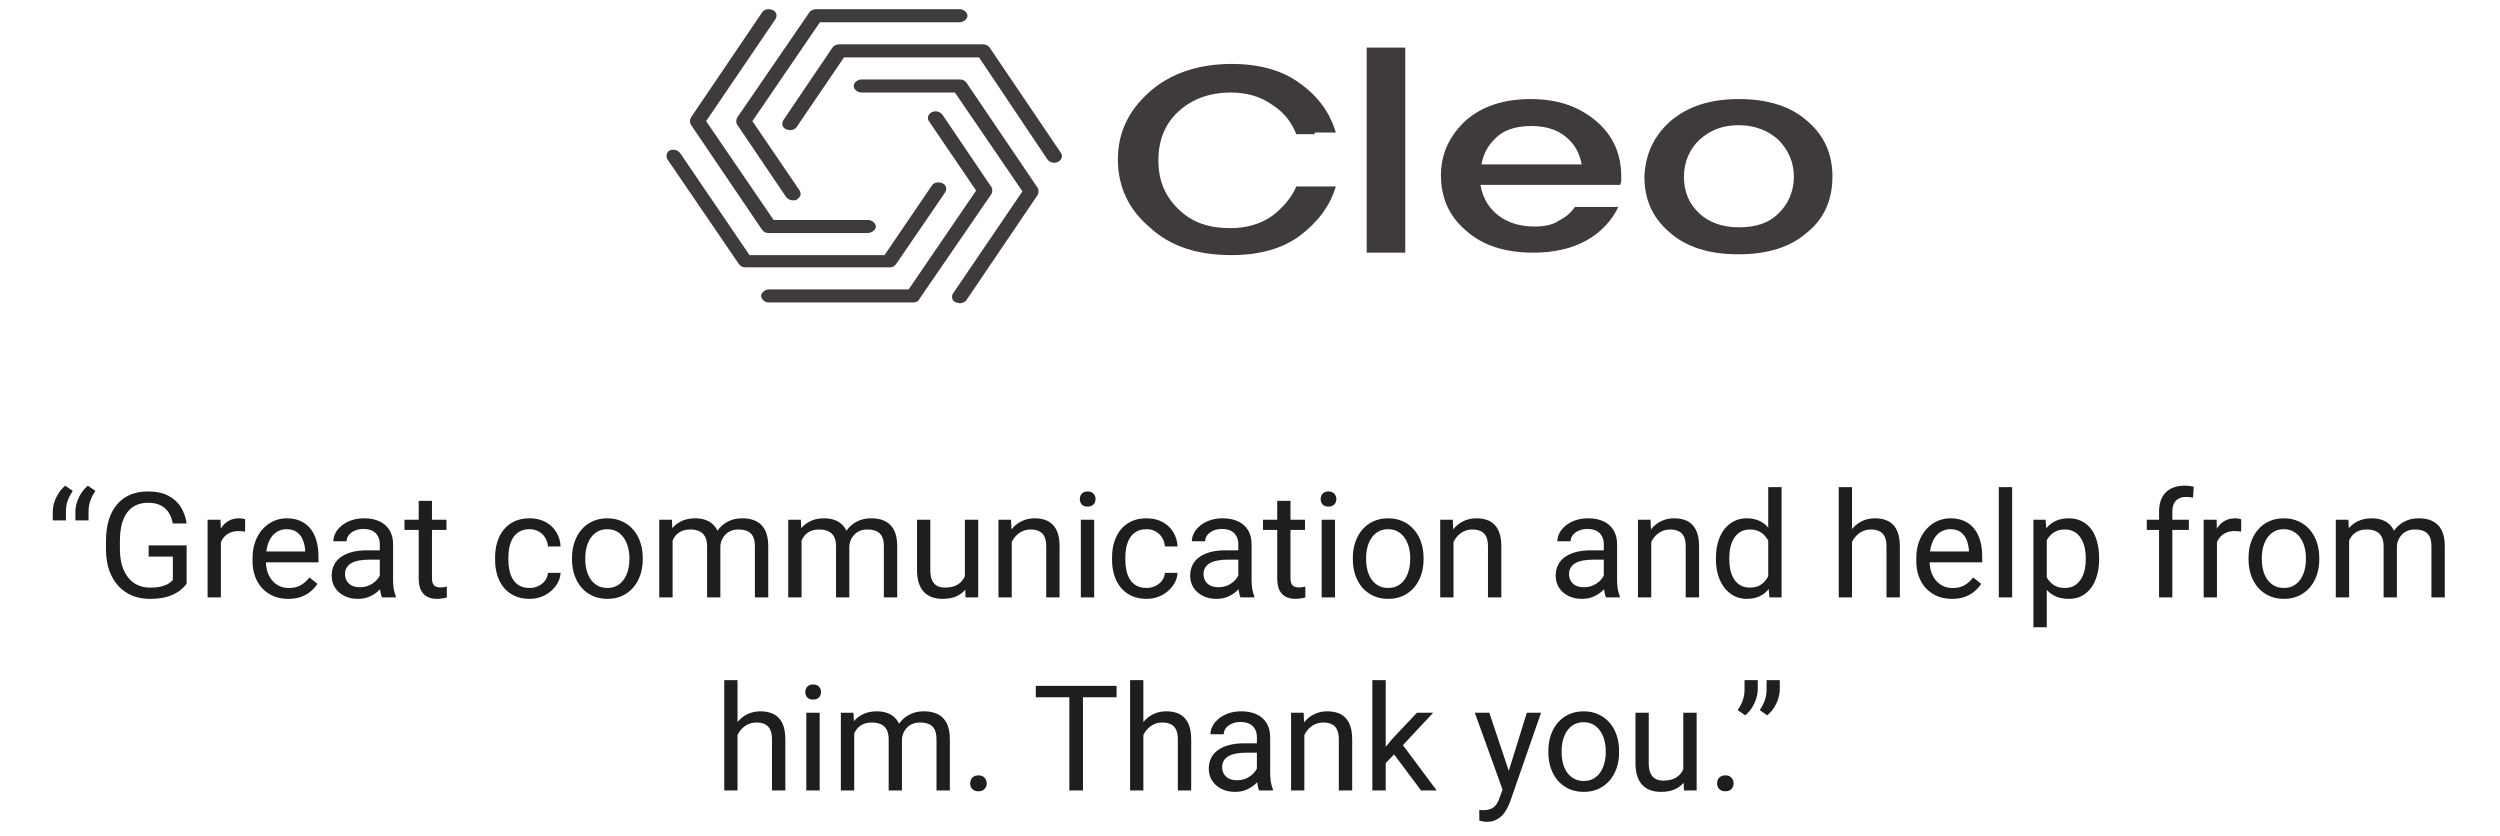 <svg width="272" height="91" viewBox="0 0 272 91" fill="none" xmlns="http://www.w3.org/2000/svg">
<g clip-path="url(#clip0_4_1690)">
<path d="M94.347 25.356H83.646C83.331 25.356 83.121 25.267 82.912 25L75.147 13.533C75.043 13.356 75.043 13.089 75.147 12.822L82.912 1.356C83.121 1 83.646 0.911 84.066 1.089C84.485 1.267 84.59 1.711 84.38 2.067L76.826 13.178L84.171 23.933H94.453C94.872 23.933 95.292 24.289 95.292 24.644C95.292 25 94.872 25.356 94.347 25.356Z" fill="#3F3B3D"/>
<path d="M86.269 21.8C86.059 21.8 85.744 21.711 85.534 21.444L80.184 13.533C80.079 13.356 80.079 13.089 80.184 12.822L88.052 1.356C88.157 1.178 88.472 1 88.787 1H104.42C104.839 1 105.259 1.356 105.259 1.711C105.259 2.067 104.839 2.422 104.42 2.422H89.207L81.862 13.178L87.003 20.733C87.213 21.089 87.108 21.444 86.689 21.711C86.584 21.8 86.479 21.8 86.269 21.8Z" fill="#3F3B3D"/>
<path d="M114.702 17.711C114.492 17.711 114.177 17.622 113.967 17.356L106.518 6.244H91.829L86.689 13.8C86.479 14.156 85.954 14.245 85.534 14.067C85.115 13.889 85.01 13.444 85.22 13.089L90.57 5.178C90.675 5 90.99 4.822 91.305 4.822H106.938C107.252 4.822 107.462 4.911 107.672 5.178L115.436 16.645C115.646 17 115.541 17.356 115.121 17.622C115.016 17.622 114.911 17.711 114.702 17.711Z" fill="#3F3B3D"/>
<path d="M104.42 33C104.315 33 104.21 32.911 104 32.911C103.58 32.733 103.475 32.289 103.685 31.933L111.239 20.822L103.895 10.067H93.718C93.298 10.067 92.879 9.711 92.879 9.356C92.879 9 93.298 8.645 93.718 8.645H104.42C104.734 8.645 104.944 8.733 105.154 9L112.918 20.467C113.023 20.645 113.023 20.911 112.918 21.178L105.154 32.645C105.049 32.822 104.734 33 104.42 33Z" fill="#3F3B3D"/>
<path d="M99.279 32.911H83.646C83.226 32.911 82.807 32.556 82.807 32.2C82.807 31.845 83.226 31.489 83.646 31.489H98.859L106.203 20.734L101.062 13.178C100.852 12.822 100.957 12.467 101.377 12.2C101.797 12.022 102.216 12.111 102.531 12.467L107.882 20.378C107.987 20.556 107.987 20.822 107.882 21.089L100.013 32.556C99.908 32.822 99.594 32.911 99.279 32.911Z" fill="#3F3B3D"/>
<path d="M96.866 29.089H81.128C80.813 29.089 80.603 29 80.393 28.733L72.629 17.356C72.42 17 72.525 16.556 72.839 16.378C73.259 16.2 73.679 16.289 73.993 16.645L81.547 27.756H96.236L101.377 20.2C101.587 19.845 102.111 19.756 102.531 19.933C102.951 20.111 103.056 20.556 102.846 20.911L97.495 28.733C97.285 29 97.075 29.089 96.866 29.089Z" fill="#3F3B3D"/>
<path d="M143.029 14.6H141.036C140.511 13.267 139.672 12.2 138.413 11.4C137.154 10.511 135.685 10.067 133.902 10.067C131.593 10.067 129.705 10.778 128.236 12.111C126.767 13.444 126.033 15.222 126.033 17.445C126.033 19.667 126.767 21.356 128.236 22.778C129.705 24.2 131.489 24.822 133.902 24.822C135.58 24.822 137.154 24.378 138.413 23.489C139.567 22.6 140.511 21.533 141.036 20.289H142.715H145.338C144.708 22.422 143.344 24.2 141.456 25.622C139.567 27.044 137.049 27.756 134.007 27.756C130.229 27.756 127.292 26.778 125.089 24.733C122.78 22.778 121.626 20.289 121.626 17.356C121.626 14.422 122.78 12.022 125.089 9.978C127.292 8.022 130.334 6.956 134.007 6.956C137.049 6.956 139.567 7.667 141.456 9.089C143.449 10.511 144.708 12.289 145.338 14.422H143.029V14.6Z" fill="#3F3B3D"/>
<path d="M152.892 5.178V7.578V10.778V11.933V14.778V17.8V23.222V27.489H148.695V23.222V17.622V14.6V11.667V7.222V5.178H152.892Z" fill="#3F3B3D"/>
<path d="M159.397 13.178C161.18 11.578 163.593 10.778 166.531 10.778C169.469 10.778 171.777 11.578 173.666 13.178C175.554 14.778 176.393 16.822 176.393 19.222V19.667C176.393 19.845 176.289 20.022 176.289 20.111H174.61H173.875H171.987H161.075C161.285 21.356 161.81 22.333 162.649 23.133C163.698 24.111 165.167 24.645 166.951 24.645C168 24.645 168.944 24.467 169.574 24.022C170.308 23.667 170.938 23.133 171.357 22.511H171.882H172.092H173.666H176.079C175.344 24.022 174.19 25.267 172.616 26.156C171.043 27.044 169.049 27.489 166.846 27.489C163.698 27.489 161.285 26.689 159.502 25.089C157.613 23.489 156.774 21.445 156.774 19.044C156.774 16.733 157.718 14.778 159.397 13.178ZM172.092 17.889C171.882 16.822 171.462 15.933 170.728 15.222C169.784 14.245 168.42 13.711 166.636 13.711C164.852 13.711 163.489 14.156 162.544 15.222C161.81 15.933 161.39 16.822 161.18 17.889H172.092Z" fill="#3F3B3D"/>
<path d="M181.744 13.178C183.633 11.578 186.046 10.778 189.193 10.778C192.341 10.778 194.859 11.578 196.643 13.178C198.531 14.778 199.37 16.822 199.37 19.222C199.37 21.622 198.531 23.756 196.643 25.267C194.859 26.867 192.341 27.667 189.193 27.667H189.089C185.941 27.667 183.423 26.867 181.639 25.267C179.751 23.667 178.911 21.622 178.911 19.222C179.016 16.733 179.961 14.778 181.744 13.178ZM193.495 15.222C192.446 14.245 190.977 13.622 189.193 13.622C187.41 13.622 186.046 14.156 184.892 15.222C183.843 16.2 183.213 17.622 183.213 19.222C183.213 20.822 183.738 22.156 184.892 23.222C185.941 24.2 187.41 24.733 189.193 24.733C190.977 24.733 192.446 24.289 193.495 23.222C194.544 22.244 195.174 20.822 195.174 19.222C195.174 17.622 194.544 16.289 193.495 15.222Z" fill="#3F3B3D"/>
</g>
<path d="M5.742 56.617V55.672C5.742 55.354 5.794 55.023 5.898 54.68C6.008 54.331 6.164 53.997 6.367 53.68C6.57 53.357 6.815 53.078 7.102 52.844L7.922 53.414C7.682 53.758 7.497 54.112 7.367 54.477C7.237 54.836 7.172 55.227 7.172 55.648V56.617H5.742ZM8.203 56.617V55.672C8.203 55.354 8.255 55.023 8.359 54.68C8.469 54.331 8.625 53.997 8.828 53.68C9.031 53.357 9.276 53.078 9.562 52.844L10.383 53.414C10.143 53.758 9.958 54.112 9.828 54.477C9.698 54.836 9.633 55.227 9.633 55.648V56.617H8.203ZM20.305 59.336V63.5C20.164 63.708 19.94 63.943 19.633 64.203C19.326 64.458 18.901 64.682 18.359 64.875C17.823 65.062 17.13 65.156 16.281 65.156C15.588 65.156 14.95 65.037 14.367 64.797C13.789 64.552 13.287 64.198 12.859 63.734C12.438 63.266 12.109 62.698 11.875 62.031C11.646 61.359 11.531 60.599 11.531 59.75V58.867C11.531 58.018 11.63 57.26 11.828 56.594C12.031 55.927 12.328 55.362 12.719 54.898C13.109 54.43 13.588 54.075 14.156 53.836C14.724 53.591 15.375 53.469 16.109 53.469C16.979 53.469 17.706 53.62 18.289 53.922C18.878 54.219 19.336 54.63 19.664 55.156C19.997 55.682 20.211 56.281 20.305 56.953H18.797C18.729 56.542 18.594 56.167 18.391 55.828C18.193 55.49 17.909 55.219 17.539 55.016C17.169 54.807 16.693 54.703 16.109 54.703C15.583 54.703 15.128 54.8 14.742 54.992C14.357 55.185 14.039 55.461 13.789 55.82C13.539 56.18 13.352 56.615 13.227 57.125C13.107 57.635 13.047 58.211 13.047 58.852V59.75C13.047 60.406 13.122 60.992 13.273 61.508C13.43 62.023 13.651 62.464 13.938 62.828C14.224 63.188 14.565 63.461 14.961 63.648C15.362 63.836 15.805 63.93 16.289 63.93C16.826 63.93 17.26 63.885 17.594 63.797C17.927 63.703 18.188 63.594 18.375 63.469C18.562 63.339 18.706 63.216 18.805 63.102V60.555H16.172V59.336H20.305ZM24.031 57.875V65H22.586V56.547H23.992L24.031 57.875ZM26.672 56.5L26.664 57.844C26.544 57.818 26.43 57.802 26.32 57.797C26.216 57.786 26.096 57.781 25.961 57.781C25.628 57.781 25.333 57.833 25.078 57.938C24.823 58.042 24.607 58.188 24.43 58.375C24.253 58.562 24.112 58.786 24.008 59.047C23.909 59.302 23.844 59.583 23.812 59.891L23.406 60.125C23.406 59.615 23.456 59.135 23.555 58.688C23.659 58.24 23.818 57.844 24.031 57.5C24.245 57.151 24.516 56.88 24.844 56.688C25.177 56.49 25.573 56.391 26.031 56.391C26.135 56.391 26.255 56.404 26.391 56.43C26.526 56.45 26.62 56.474 26.672 56.5ZM31.359 65.156C30.771 65.156 30.237 65.057 29.758 64.859C29.284 64.656 28.875 64.372 28.531 64.008C28.193 63.643 27.932 63.211 27.75 62.711C27.568 62.211 27.477 61.664 27.477 61.07V60.742C27.477 60.055 27.578 59.443 27.781 58.906C27.984 58.365 28.26 57.906 28.609 57.531C28.958 57.156 29.354 56.872 29.797 56.68C30.24 56.487 30.698 56.391 31.172 56.391C31.776 56.391 32.297 56.495 32.734 56.703C33.177 56.911 33.539 57.203 33.82 57.578C34.102 57.948 34.31 58.385 34.445 58.891C34.581 59.391 34.648 59.938 34.648 60.531V61.18H28.336V60H33.203V59.891C33.182 59.516 33.104 59.151 32.969 58.797C32.839 58.443 32.63 58.151 32.344 57.922C32.057 57.693 31.667 57.578 31.172 57.578C30.844 57.578 30.542 57.648 30.266 57.789C29.99 57.925 29.753 58.128 29.555 58.398C29.357 58.669 29.203 59 29.094 59.391C28.984 59.781 28.93 60.232 28.93 60.742V61.07C28.93 61.471 28.984 61.849 29.094 62.203C29.208 62.552 29.372 62.859 29.586 63.125C29.805 63.391 30.068 63.599 30.375 63.75C30.688 63.901 31.042 63.977 31.438 63.977C31.948 63.977 32.38 63.872 32.734 63.664C33.089 63.456 33.398 63.177 33.664 62.828L34.539 63.523C34.357 63.8 34.125 64.062 33.844 64.312C33.562 64.562 33.216 64.766 32.805 64.922C32.398 65.078 31.917 65.156 31.359 65.156ZM41.32 63.555V59.203C41.32 58.87 41.253 58.581 41.117 58.336C40.987 58.086 40.789 57.893 40.523 57.758C40.258 57.622 39.93 57.555 39.539 57.555C39.175 57.555 38.854 57.617 38.578 57.742C38.307 57.867 38.094 58.031 37.938 58.234C37.786 58.438 37.711 58.656 37.711 58.891H36.266C36.266 58.589 36.344 58.289 36.5 57.992C36.656 57.695 36.88 57.427 37.172 57.188C37.469 56.943 37.823 56.75 38.234 56.609C38.651 56.464 39.115 56.391 39.625 56.391C40.24 56.391 40.781 56.495 41.25 56.703C41.724 56.911 42.094 57.227 42.359 57.648C42.63 58.065 42.766 58.589 42.766 59.219V63.156C42.766 63.438 42.789 63.737 42.836 64.055C42.888 64.372 42.964 64.646 43.062 64.875V65H41.555C41.482 64.833 41.425 64.612 41.383 64.336C41.341 64.055 41.32 63.794 41.32 63.555ZM41.57 59.875L41.586 60.891H40.125C39.714 60.891 39.346 60.925 39.023 60.992C38.7 61.055 38.43 61.151 38.211 61.281C37.992 61.411 37.825 61.575 37.711 61.773C37.596 61.966 37.539 62.193 37.539 62.453C37.539 62.719 37.599 62.961 37.719 63.18C37.839 63.398 38.018 63.573 38.258 63.703C38.503 63.828 38.802 63.891 39.156 63.891C39.599 63.891 39.99 63.797 40.328 63.609C40.667 63.422 40.935 63.193 41.133 62.922C41.336 62.651 41.445 62.388 41.461 62.133L42.078 62.828C42.042 63.047 41.943 63.289 41.781 63.555C41.62 63.82 41.404 64.076 41.133 64.32C40.867 64.56 40.55 64.76 40.18 64.922C39.815 65.078 39.404 65.156 38.945 65.156C38.372 65.156 37.87 65.044 37.438 64.82C37.01 64.596 36.677 64.297 36.438 63.922C36.203 63.542 36.086 63.117 36.086 62.648C36.086 62.195 36.175 61.797 36.352 61.453C36.529 61.104 36.784 60.815 37.117 60.586C37.45 60.352 37.852 60.175 38.32 60.055C38.789 59.935 39.312 59.875 39.891 59.875H41.57ZM48.578 56.547V57.656H44.008V56.547H48.578ZM45.555 54.492H47V62.906C47 63.193 47.044 63.409 47.133 63.555C47.221 63.7 47.336 63.797 47.477 63.844C47.617 63.891 47.768 63.914 47.93 63.914C48.05 63.914 48.175 63.904 48.305 63.883C48.44 63.857 48.542 63.836 48.609 63.82L48.617 65C48.503 65.037 48.352 65.07 48.164 65.102C47.982 65.138 47.76 65.156 47.5 65.156C47.146 65.156 46.82 65.086 46.523 64.945C46.227 64.805 45.99 64.57 45.812 64.242C45.641 63.909 45.555 63.461 45.555 62.898V54.492ZM57.625 63.969C57.969 63.969 58.286 63.898 58.578 63.758C58.87 63.617 59.109 63.425 59.297 63.18C59.484 62.93 59.591 62.646 59.617 62.328H60.992C60.966 62.828 60.797 63.294 60.484 63.727C60.177 64.154 59.773 64.5 59.273 64.766C58.773 65.026 58.224 65.156 57.625 65.156C56.99 65.156 56.435 65.044 55.961 64.82C55.492 64.596 55.102 64.289 54.789 63.898C54.482 63.508 54.25 63.06 54.094 62.555C53.943 62.044 53.867 61.505 53.867 60.938V60.609C53.867 60.042 53.943 59.505 54.094 59C54.25 58.49 54.482 58.039 54.789 57.648C55.102 57.258 55.492 56.95 55.961 56.727C56.435 56.503 56.99 56.391 57.625 56.391C58.286 56.391 58.865 56.526 59.359 56.797C59.854 57.062 60.242 57.427 60.523 57.891C60.81 58.349 60.966 58.87 60.992 59.453H59.617C59.591 59.104 59.492 58.789 59.32 58.508C59.154 58.227 58.925 58.003 58.633 57.836C58.346 57.664 58.01 57.578 57.625 57.578C57.182 57.578 56.81 57.667 56.508 57.844C56.211 58.016 55.974 58.25 55.797 58.547C55.625 58.839 55.5 59.164 55.422 59.523C55.349 59.878 55.312 60.24 55.312 60.609V60.938C55.312 61.307 55.349 61.672 55.422 62.031C55.495 62.391 55.617 62.716 55.789 63.008C55.966 63.3 56.203 63.534 56.5 63.711C56.802 63.883 57.177 63.969 57.625 63.969ZM62.234 60.867V60.688C62.234 60.078 62.323 59.513 62.5 58.992C62.677 58.466 62.932 58.01 63.266 57.625C63.599 57.234 64.003 56.932 64.477 56.719C64.951 56.5 65.482 56.391 66.07 56.391C66.664 56.391 67.198 56.5 67.672 56.719C68.151 56.932 68.557 57.234 68.891 57.625C69.229 58.01 69.487 58.466 69.664 58.992C69.841 59.513 69.93 60.078 69.93 60.688V60.867C69.93 61.477 69.841 62.042 69.664 62.562C69.487 63.083 69.229 63.539 68.891 63.93C68.557 64.315 68.154 64.617 67.68 64.836C67.211 65.049 66.68 65.156 66.086 65.156C65.492 65.156 64.958 65.049 64.484 64.836C64.01 64.617 63.604 64.315 63.266 63.93C62.932 63.539 62.677 63.083 62.5 62.562C62.323 62.042 62.234 61.477 62.234 60.867ZM63.68 60.688V60.867C63.68 61.289 63.729 61.688 63.828 62.062C63.927 62.432 64.076 62.76 64.273 63.047C64.477 63.333 64.729 63.56 65.031 63.727C65.333 63.888 65.685 63.969 66.086 63.969C66.482 63.969 66.828 63.888 67.125 63.727C67.427 63.56 67.677 63.333 67.875 63.047C68.073 62.76 68.221 62.432 68.32 62.062C68.424 61.688 68.477 61.289 68.477 60.867V60.688C68.477 60.271 68.424 59.878 68.32 59.508C68.221 59.133 68.07 58.802 67.867 58.516C67.669 58.224 67.419 57.995 67.117 57.828C66.82 57.661 66.471 57.578 66.07 57.578C65.674 57.578 65.326 57.661 65.023 57.828C64.727 57.995 64.477 58.224 64.273 58.516C64.076 58.802 63.927 59.133 63.828 59.508C63.729 59.878 63.68 60.271 63.68 60.688ZM73.18 58.227V65H71.727V56.547H73.102L73.18 58.227ZM72.883 60.453L72.211 60.43C72.216 59.852 72.292 59.318 72.438 58.828C72.583 58.333 72.799 57.904 73.086 57.539C73.372 57.175 73.729 56.893 74.156 56.695C74.583 56.492 75.078 56.391 75.641 56.391C76.037 56.391 76.401 56.448 76.734 56.562C77.068 56.672 77.357 56.846 77.602 57.086C77.846 57.325 78.037 57.633 78.172 58.008C78.307 58.383 78.375 58.836 78.375 59.367V65H76.93V59.438C76.93 58.995 76.854 58.641 76.703 58.375C76.557 58.109 76.349 57.917 76.078 57.797C75.807 57.672 75.49 57.609 75.125 57.609C74.698 57.609 74.341 57.685 74.055 57.836C73.768 57.987 73.539 58.195 73.367 58.461C73.195 58.727 73.07 59.031 72.992 59.375C72.919 59.714 72.883 60.073 72.883 60.453ZM78.359 59.656L77.391 59.953C77.396 59.49 77.471 59.044 77.617 58.617C77.768 58.19 77.984 57.81 78.266 57.477C78.552 57.143 78.904 56.88 79.32 56.688C79.737 56.49 80.213 56.391 80.75 56.391C81.203 56.391 81.604 56.45 81.953 56.57C82.307 56.69 82.604 56.875 82.844 57.125C83.088 57.37 83.273 57.685 83.398 58.07C83.523 58.456 83.586 58.914 83.586 59.445V65H82.133V59.43C82.133 58.956 82.057 58.589 81.906 58.328C81.76 58.062 81.552 57.878 81.281 57.773C81.016 57.664 80.698 57.609 80.328 57.609C80.01 57.609 79.729 57.664 79.484 57.773C79.24 57.883 79.034 58.034 78.867 58.227C78.701 58.414 78.573 58.63 78.484 58.875C78.401 59.12 78.359 59.38 78.359 59.656ZM87.211 58.227V65H85.758V56.547H87.133L87.211 58.227ZM86.914 60.453L86.242 60.43C86.247 59.852 86.323 59.318 86.469 58.828C86.615 58.333 86.831 57.904 87.117 57.539C87.404 57.175 87.76 56.893 88.188 56.695C88.615 56.492 89.109 56.391 89.672 56.391C90.068 56.391 90.432 56.448 90.766 56.562C91.099 56.672 91.388 56.846 91.633 57.086C91.878 57.325 92.068 57.633 92.203 58.008C92.338 58.383 92.406 58.836 92.406 59.367V65H90.961V59.438C90.961 58.995 90.885 58.641 90.734 58.375C90.588 58.109 90.38 57.917 90.109 57.797C89.838 57.672 89.521 57.609 89.156 57.609C88.729 57.609 88.372 57.685 88.086 57.836C87.799 57.987 87.57 58.195 87.398 58.461C87.227 58.727 87.102 59.031 87.023 59.375C86.951 59.714 86.914 60.073 86.914 60.453ZM92.391 59.656L91.422 59.953C91.427 59.49 91.503 59.044 91.648 58.617C91.799 58.19 92.016 57.81 92.297 57.477C92.583 57.143 92.935 56.88 93.352 56.688C93.768 56.49 94.245 56.391 94.781 56.391C95.234 56.391 95.635 56.45 95.984 56.57C96.338 56.69 96.635 56.875 96.875 57.125C97.12 57.37 97.305 57.685 97.43 58.07C97.555 58.456 97.617 58.914 97.617 59.445V65H96.164V59.43C96.164 58.956 96.088 58.589 95.938 58.328C95.792 58.062 95.583 57.878 95.312 57.773C95.047 57.664 94.729 57.609 94.359 57.609C94.042 57.609 93.76 57.664 93.516 57.773C93.271 57.883 93.065 58.034 92.898 58.227C92.732 58.414 92.604 58.63 92.516 58.875C92.432 59.12 92.391 59.38 92.391 59.656ZM104.977 63.047V56.547H106.43V65H105.047L104.977 63.047ZM105.25 61.266L105.852 61.25C105.852 61.812 105.792 62.333 105.672 62.812C105.557 63.286 105.37 63.698 105.109 64.047C104.849 64.396 104.508 64.669 104.086 64.867C103.664 65.06 103.151 65.156 102.547 65.156C102.135 65.156 101.758 65.096 101.414 64.977C101.076 64.857 100.784 64.672 100.539 64.422C100.294 64.172 100.104 63.846 99.969 63.445C99.838 63.044 99.773 62.562 99.773 62V56.547H101.219V62.016C101.219 62.396 101.26 62.711 101.344 62.961C101.432 63.206 101.549 63.401 101.695 63.547C101.846 63.688 102.013 63.786 102.195 63.844C102.383 63.901 102.576 63.93 102.773 63.93C103.388 63.93 103.875 63.812 104.234 63.578C104.594 63.339 104.852 63.018 105.008 62.617C105.169 62.211 105.25 61.76 105.25 61.266ZM110.078 58.352V65H108.633V56.547H110L110.078 58.352ZM109.734 60.453L109.133 60.43C109.138 59.852 109.224 59.318 109.391 58.828C109.557 58.333 109.792 57.904 110.094 57.539C110.396 57.175 110.755 56.893 111.172 56.695C111.594 56.492 112.06 56.391 112.57 56.391C112.987 56.391 113.362 56.448 113.695 56.562C114.029 56.672 114.312 56.849 114.547 57.094C114.786 57.339 114.969 57.656 115.094 58.047C115.219 58.432 115.281 58.904 115.281 59.461V65H113.828V59.445C113.828 59.003 113.763 58.648 113.633 58.383C113.503 58.112 113.312 57.917 113.062 57.797C112.812 57.672 112.505 57.609 112.141 57.609C111.781 57.609 111.453 57.685 111.156 57.836C110.865 57.987 110.612 58.195 110.398 58.461C110.19 58.727 110.026 59.031 109.906 59.375C109.792 59.714 109.734 60.073 109.734 60.453ZM119.047 56.547V65H117.594V56.547H119.047ZM117.484 54.305C117.484 54.07 117.555 53.872 117.695 53.711C117.841 53.55 118.055 53.469 118.336 53.469C118.612 53.469 118.823 53.55 118.969 53.711C119.12 53.872 119.195 54.07 119.195 54.305C119.195 54.529 119.12 54.721 118.969 54.883C118.823 55.039 118.612 55.117 118.336 55.117C118.055 55.117 117.841 55.039 117.695 54.883C117.555 54.721 117.484 54.529 117.484 54.305ZM124.75 63.969C125.094 63.969 125.411 63.898 125.703 63.758C125.995 63.617 126.234 63.425 126.422 63.18C126.609 62.93 126.716 62.646 126.742 62.328H128.117C128.091 62.828 127.922 63.294 127.609 63.727C127.302 64.154 126.898 64.5 126.398 64.766C125.898 65.026 125.349 65.156 124.75 65.156C124.115 65.156 123.56 65.044 123.086 64.82C122.617 64.596 122.227 64.289 121.914 63.898C121.607 63.508 121.375 63.06 121.219 62.555C121.068 62.044 120.992 61.505 120.992 60.938V60.609C120.992 60.042 121.068 59.505 121.219 59C121.375 58.49 121.607 58.039 121.914 57.648C122.227 57.258 122.617 56.95 123.086 56.727C123.56 56.503 124.115 56.391 124.75 56.391C125.411 56.391 125.99 56.526 126.484 56.797C126.979 57.062 127.367 57.427 127.648 57.891C127.935 58.349 128.091 58.87 128.117 59.453H126.742C126.716 59.104 126.617 58.789 126.445 58.508C126.279 58.227 126.049 58.003 125.758 57.836C125.471 57.664 125.135 57.578 124.75 57.578C124.307 57.578 123.935 57.667 123.633 57.844C123.336 58.016 123.099 58.25 122.922 58.547C122.75 58.839 122.625 59.164 122.547 59.523C122.474 59.878 122.438 60.24 122.438 60.609V60.938C122.438 61.307 122.474 61.672 122.547 62.031C122.62 62.391 122.742 62.716 122.914 63.008C123.091 63.3 123.328 63.534 123.625 63.711C123.927 63.883 124.302 63.969 124.75 63.969ZM134.727 63.555V59.203C134.727 58.87 134.659 58.581 134.523 58.336C134.393 58.086 134.195 57.893 133.93 57.758C133.664 57.622 133.336 57.555 132.945 57.555C132.581 57.555 132.26 57.617 131.984 57.742C131.714 57.867 131.5 58.031 131.344 58.234C131.193 58.438 131.117 58.656 131.117 58.891H129.672C129.672 58.589 129.75 58.289 129.906 57.992C130.062 57.695 130.286 57.427 130.578 57.188C130.875 56.943 131.229 56.75 131.641 56.609C132.057 56.464 132.521 56.391 133.031 56.391C133.646 56.391 134.188 56.495 134.656 56.703C135.13 56.911 135.5 57.227 135.766 57.648C136.036 58.065 136.172 58.589 136.172 59.219V63.156C136.172 63.438 136.195 63.737 136.242 64.055C136.294 64.372 136.37 64.646 136.469 64.875V65H134.961C134.888 64.833 134.831 64.612 134.789 64.336C134.747 64.055 134.727 63.794 134.727 63.555ZM134.977 59.875L134.992 60.891H133.531C133.12 60.891 132.753 60.925 132.43 60.992C132.107 61.055 131.836 61.151 131.617 61.281C131.398 61.411 131.232 61.575 131.117 61.773C131.003 61.966 130.945 62.193 130.945 62.453C130.945 62.719 131.005 62.961 131.125 63.18C131.245 63.398 131.424 63.573 131.664 63.703C131.909 63.828 132.208 63.891 132.562 63.891C133.005 63.891 133.396 63.797 133.734 63.609C134.073 63.422 134.341 63.193 134.539 62.922C134.742 62.651 134.852 62.388 134.867 62.133L135.484 62.828C135.448 63.047 135.349 63.289 135.188 63.555C135.026 63.82 134.81 64.076 134.539 64.32C134.273 64.56 133.956 64.76 133.586 64.922C133.221 65.078 132.81 65.156 132.352 65.156C131.779 65.156 131.276 65.044 130.844 64.82C130.417 64.596 130.083 64.297 129.844 63.922C129.609 63.542 129.492 63.117 129.492 62.648C129.492 62.195 129.581 61.797 129.758 61.453C129.935 61.104 130.19 60.815 130.523 60.586C130.857 60.352 131.258 60.175 131.727 60.055C132.195 59.935 132.719 59.875 133.297 59.875H134.977ZM141.984 56.547V57.656H137.414V56.547H141.984ZM138.961 54.492H140.406V62.906C140.406 63.193 140.451 63.409 140.539 63.555C140.628 63.7 140.742 63.797 140.883 63.844C141.023 63.891 141.174 63.914 141.336 63.914C141.456 63.914 141.581 63.904 141.711 63.883C141.846 63.857 141.948 63.836 142.016 63.82L142.023 65C141.909 65.037 141.758 65.07 141.57 65.102C141.388 65.138 141.167 65.156 140.906 65.156C140.552 65.156 140.227 65.086 139.93 64.945C139.633 64.805 139.396 64.57 139.219 64.242C139.047 63.909 138.961 63.461 138.961 62.898V54.492ZM145.25 56.547V65H143.797V56.547H145.25ZM143.688 54.305C143.688 54.07 143.758 53.872 143.898 53.711C144.044 53.55 144.258 53.469 144.539 53.469C144.815 53.469 145.026 53.55 145.172 53.711C145.323 53.872 145.398 54.07 145.398 54.305C145.398 54.529 145.323 54.721 145.172 54.883C145.026 55.039 144.815 55.117 144.539 55.117C144.258 55.117 144.044 55.039 143.898 54.883C143.758 54.721 143.688 54.529 143.688 54.305ZM147.188 60.867V60.688C147.188 60.078 147.276 59.513 147.453 58.992C147.63 58.466 147.885 58.01 148.219 57.625C148.552 57.234 148.956 56.932 149.43 56.719C149.904 56.5 150.435 56.391 151.023 56.391C151.617 56.391 152.151 56.5 152.625 56.719C153.104 56.932 153.51 57.234 153.844 57.625C154.182 58.01 154.44 58.466 154.617 58.992C154.794 59.513 154.883 60.078 154.883 60.688V60.867C154.883 61.477 154.794 62.042 154.617 62.562C154.44 63.083 154.182 63.539 153.844 63.93C153.51 64.315 153.107 64.617 152.633 64.836C152.164 65.049 151.633 65.156 151.039 65.156C150.445 65.156 149.911 65.049 149.438 64.836C148.964 64.617 148.557 64.315 148.219 63.93C147.885 63.539 147.63 63.083 147.453 62.562C147.276 62.042 147.188 61.477 147.188 60.867ZM148.633 60.688V60.867C148.633 61.289 148.682 61.688 148.781 62.062C148.88 62.432 149.029 62.76 149.227 63.047C149.43 63.333 149.682 63.56 149.984 63.727C150.286 63.888 150.638 63.969 151.039 63.969C151.435 63.969 151.781 63.888 152.078 63.727C152.38 63.56 152.63 63.333 152.828 63.047C153.026 62.76 153.174 62.432 153.273 62.062C153.378 61.688 153.43 61.289 153.43 60.867V60.688C153.43 60.271 153.378 59.878 153.273 59.508C153.174 59.133 153.023 58.802 152.82 58.516C152.622 58.224 152.372 57.995 152.07 57.828C151.773 57.661 151.424 57.578 151.023 57.578C150.628 57.578 150.279 57.661 149.977 57.828C149.68 57.995 149.43 58.224 149.227 58.516C149.029 58.802 148.88 59.133 148.781 59.508C148.682 59.878 148.633 60.271 148.633 60.688ZM158.141 58.352V65H156.695V56.547H158.062L158.141 58.352ZM157.797 60.453L157.195 60.43C157.201 59.852 157.286 59.318 157.453 58.828C157.62 58.333 157.854 57.904 158.156 57.539C158.458 57.175 158.818 56.893 159.234 56.695C159.656 56.492 160.122 56.391 160.633 56.391C161.049 56.391 161.424 56.448 161.758 56.562C162.091 56.672 162.375 56.849 162.609 57.094C162.849 57.339 163.031 57.656 163.156 58.047C163.281 58.432 163.344 58.904 163.344 59.461V65H161.891V59.445C161.891 59.003 161.826 58.648 161.695 58.383C161.565 58.112 161.375 57.917 161.125 57.797C160.875 57.672 160.568 57.609 160.203 57.609C159.844 57.609 159.516 57.685 159.219 57.836C158.927 57.987 158.674 58.195 158.461 58.461C158.253 58.727 158.089 59.031 157.969 59.375C157.854 59.714 157.797 60.073 157.797 60.453ZM174.492 63.555V59.203C174.492 58.87 174.424 58.581 174.289 58.336C174.159 58.086 173.961 57.893 173.695 57.758C173.43 57.622 173.102 57.555 172.711 57.555C172.346 57.555 172.026 57.617 171.75 57.742C171.479 57.867 171.266 58.031 171.109 58.234C170.958 58.438 170.883 58.656 170.883 58.891H169.438C169.438 58.589 169.516 58.289 169.672 57.992C169.828 57.695 170.052 57.427 170.344 57.188C170.641 56.943 170.995 56.75 171.406 56.609C171.823 56.464 172.286 56.391 172.797 56.391C173.411 56.391 173.953 56.495 174.422 56.703C174.896 56.911 175.266 57.227 175.531 57.648C175.802 58.065 175.938 58.589 175.938 59.219V63.156C175.938 63.438 175.961 63.737 176.008 64.055C176.06 64.372 176.135 64.646 176.234 64.875V65H174.727C174.654 64.833 174.596 64.612 174.555 64.336C174.513 64.055 174.492 63.794 174.492 63.555ZM174.742 59.875L174.758 60.891H173.297C172.885 60.891 172.518 60.925 172.195 60.992C171.872 61.055 171.602 61.151 171.383 61.281C171.164 61.411 170.997 61.575 170.883 61.773C170.768 61.966 170.711 62.193 170.711 62.453C170.711 62.719 170.771 62.961 170.891 63.18C171.01 63.398 171.19 63.573 171.43 63.703C171.674 63.828 171.974 63.891 172.328 63.891C172.771 63.891 173.161 63.797 173.5 63.609C173.839 63.422 174.107 63.193 174.305 62.922C174.508 62.651 174.617 62.388 174.633 62.133L175.25 62.828C175.214 63.047 175.115 63.289 174.953 63.555C174.792 63.82 174.576 64.076 174.305 64.32C174.039 64.56 173.721 64.76 173.352 64.922C172.987 65.078 172.576 65.156 172.117 65.156C171.544 65.156 171.042 65.044 170.609 64.82C170.182 64.596 169.849 64.297 169.609 63.922C169.375 63.542 169.258 63.117 169.258 62.648C169.258 62.195 169.346 61.797 169.523 61.453C169.701 61.104 169.956 60.815 170.289 60.586C170.622 60.352 171.023 60.175 171.492 60.055C171.961 59.935 172.484 59.875 173.062 59.875H174.742ZM179.656 58.352V65H178.211V56.547H179.578L179.656 58.352ZM179.312 60.453L178.711 60.43C178.716 59.852 178.802 59.318 178.969 58.828C179.135 58.333 179.37 57.904 179.672 57.539C179.974 57.175 180.333 56.893 180.75 56.695C181.172 56.492 181.638 56.391 182.148 56.391C182.565 56.391 182.94 56.448 183.273 56.562C183.607 56.672 183.891 56.849 184.125 57.094C184.365 57.339 184.547 57.656 184.672 58.047C184.797 58.432 184.859 58.904 184.859 59.461V65H183.406V59.445C183.406 59.003 183.341 58.648 183.211 58.383C183.081 58.112 182.891 57.917 182.641 57.797C182.391 57.672 182.083 57.609 181.719 57.609C181.359 57.609 181.031 57.685 180.734 57.836C180.443 57.987 180.19 58.195 179.977 58.461C179.768 58.727 179.604 59.031 179.484 59.375C179.37 59.714 179.312 60.073 179.312 60.453ZM192.383 63.359V53H193.836V65H192.508L192.383 63.359ZM186.695 60.867V60.703C186.695 60.057 186.773 59.471 186.93 58.945C187.091 58.414 187.318 57.958 187.609 57.578C187.906 57.198 188.258 56.906 188.664 56.703C189.076 56.495 189.534 56.391 190.039 56.391C190.57 56.391 191.034 56.484 191.43 56.672C191.831 56.854 192.169 57.122 192.445 57.477C192.727 57.825 192.948 58.247 193.109 58.742C193.271 59.237 193.383 59.797 193.445 60.422V61.141C193.388 61.76 193.276 62.318 193.109 62.812C192.948 63.307 192.727 63.729 192.445 64.078C192.169 64.427 191.831 64.695 191.43 64.883C191.029 65.065 190.56 65.156 190.023 65.156C189.529 65.156 189.076 65.049 188.664 64.836C188.258 64.622 187.906 64.323 187.609 63.938C187.318 63.552 187.091 63.099 186.93 62.578C186.773 62.052 186.695 61.482 186.695 60.867ZM188.148 60.703V60.867C188.148 61.289 188.19 61.685 188.273 62.055C188.362 62.425 188.497 62.75 188.68 63.031C188.862 63.312 189.094 63.534 189.375 63.695C189.656 63.852 189.992 63.93 190.383 63.93C190.862 63.93 191.255 63.828 191.562 63.625C191.875 63.422 192.125 63.154 192.312 62.82C192.5 62.487 192.646 62.125 192.75 61.734V59.852C192.688 59.565 192.596 59.289 192.477 59.023C192.362 58.753 192.211 58.513 192.023 58.305C191.841 58.091 191.615 57.922 191.344 57.797C191.078 57.672 190.763 57.609 190.398 57.609C190.003 57.609 189.661 57.693 189.375 57.859C189.094 58.021 188.862 58.245 188.68 58.531C188.497 58.812 188.362 59.141 188.273 59.516C188.19 59.885 188.148 60.281 188.148 60.703ZM201.5 53V65H200.055V53H201.5ZM201.156 60.453L200.555 60.43C200.56 59.852 200.646 59.318 200.812 58.828C200.979 58.333 201.214 57.904 201.516 57.539C201.818 57.175 202.177 56.893 202.594 56.695C203.016 56.492 203.482 56.391 203.992 56.391C204.409 56.391 204.784 56.448 205.117 56.562C205.451 56.672 205.734 56.849 205.969 57.094C206.208 57.339 206.391 57.656 206.516 58.047C206.641 58.432 206.703 58.904 206.703 59.461V65H205.25V59.445C205.25 59.003 205.185 58.648 205.055 58.383C204.924 58.112 204.734 57.917 204.484 57.797C204.234 57.672 203.927 57.609 203.562 57.609C203.203 57.609 202.875 57.685 202.578 57.836C202.286 57.987 202.034 58.195 201.82 58.461C201.612 58.727 201.448 59.031 201.328 59.375C201.214 59.714 201.156 60.073 201.156 60.453ZM212.375 65.156C211.786 65.156 211.253 65.057 210.773 64.859C210.299 64.656 209.891 64.372 209.547 64.008C209.208 63.643 208.948 63.211 208.766 62.711C208.583 62.211 208.492 61.664 208.492 61.07V60.742C208.492 60.055 208.594 59.443 208.797 58.906C209 58.365 209.276 57.906 209.625 57.531C209.974 57.156 210.37 56.872 210.812 56.68C211.255 56.487 211.714 56.391 212.188 56.391C212.792 56.391 213.312 56.495 213.75 56.703C214.193 56.911 214.555 57.203 214.836 57.578C215.117 57.948 215.326 58.385 215.461 58.891C215.596 59.391 215.664 59.938 215.664 60.531V61.18H209.352V60H214.219V59.891C214.198 59.516 214.12 59.151 213.984 58.797C213.854 58.443 213.646 58.151 213.359 57.922C213.073 57.693 212.682 57.578 212.188 57.578C211.859 57.578 211.557 57.648 211.281 57.789C211.005 57.925 210.768 58.128 210.57 58.398C210.372 58.669 210.219 59 210.109 59.391C210 59.781 209.945 60.232 209.945 60.742V61.07C209.945 61.471 210 61.849 210.109 62.203C210.224 62.552 210.388 62.859 210.602 63.125C210.82 63.391 211.083 63.599 211.391 63.75C211.703 63.901 212.057 63.977 212.453 63.977C212.964 63.977 213.396 63.872 213.75 63.664C214.104 63.456 214.414 63.177 214.68 62.828L215.555 63.523C215.372 63.8 215.141 64.062 214.859 64.312C214.578 64.562 214.232 64.766 213.82 64.922C213.414 65.078 212.932 65.156 212.375 65.156ZM218.922 53V65H217.469V53H218.922ZM222.688 58.172V68.25H221.234V56.547H222.562L222.688 58.172ZM228.383 60.703V60.867C228.383 61.482 228.31 62.052 228.164 62.578C228.018 63.099 227.805 63.552 227.523 63.938C227.247 64.323 226.906 64.622 226.5 64.836C226.094 65.049 225.628 65.156 225.102 65.156C224.565 65.156 224.091 65.068 223.68 64.891C223.268 64.713 222.919 64.456 222.633 64.117C222.346 63.779 222.117 63.372 221.945 62.898C221.779 62.425 221.664 61.891 221.602 61.297V60.422C221.664 59.797 221.781 59.237 221.953 58.742C222.125 58.247 222.352 57.825 222.633 57.477C222.919 57.122 223.266 56.854 223.672 56.672C224.078 56.484 224.547 56.391 225.078 56.391C225.609 56.391 226.081 56.495 226.492 56.703C226.904 56.906 227.25 57.198 227.531 57.578C227.812 57.958 228.023 58.414 228.164 58.945C228.31 59.471 228.383 60.057 228.383 60.703ZM226.93 60.867V60.703C226.93 60.281 226.885 59.885 226.797 59.516C226.708 59.141 226.57 58.812 226.383 58.531C226.201 58.245 225.966 58.021 225.68 57.859C225.393 57.693 225.052 57.609 224.656 57.609C224.292 57.609 223.974 57.672 223.703 57.797C223.438 57.922 223.211 58.091 223.023 58.305C222.836 58.513 222.682 58.753 222.562 59.023C222.448 59.289 222.362 59.565 222.305 59.852V61.875C222.409 62.24 222.555 62.583 222.742 62.906C222.93 63.224 223.18 63.482 223.492 63.68C223.805 63.872 224.198 63.969 224.672 63.969C225.062 63.969 225.398 63.888 225.68 63.727C225.966 63.56 226.201 63.333 226.383 63.047C226.57 62.76 226.708 62.432 226.797 62.062C226.885 61.688 226.93 61.289 226.93 60.867ZM236.352 65H234.906V55.656C234.906 55.047 235.016 54.534 235.234 54.117C235.458 53.695 235.779 53.378 236.195 53.164C236.612 52.945 237.107 52.836 237.68 52.836C237.846 52.836 238.013 52.846 238.18 52.867C238.352 52.888 238.518 52.919 238.68 52.961L238.602 54.141C238.492 54.115 238.367 54.096 238.227 54.086C238.091 54.075 237.956 54.07 237.82 54.07C237.513 54.07 237.247 54.133 237.023 54.258C236.805 54.378 236.638 54.555 236.523 54.789C236.409 55.023 236.352 55.312 236.352 55.656V65ZM238.148 56.547V57.656H233.57V56.547H238.148ZM241.203 57.875V65H239.758V56.547H241.164L241.203 57.875ZM243.844 56.5L243.836 57.844C243.716 57.818 243.602 57.802 243.492 57.797C243.388 57.786 243.268 57.781 243.133 57.781C242.799 57.781 242.505 57.833 242.25 57.938C241.995 58.042 241.779 58.188 241.602 58.375C241.424 58.562 241.284 58.786 241.18 59.047C241.081 59.302 241.016 59.583 240.984 59.891L240.578 60.125C240.578 59.615 240.628 59.135 240.727 58.688C240.831 58.24 240.99 57.844 241.203 57.5C241.417 57.151 241.688 56.88 242.016 56.688C242.349 56.49 242.745 56.391 243.203 56.391C243.307 56.391 243.427 56.404 243.562 56.43C243.698 56.45 243.792 56.474 243.844 56.5ZM244.641 60.867V60.688C244.641 60.078 244.729 59.513 244.906 58.992C245.083 58.466 245.339 58.01 245.672 57.625C246.005 57.234 246.409 56.932 246.883 56.719C247.357 56.5 247.888 56.391 248.477 56.391C249.07 56.391 249.604 56.5 250.078 56.719C250.557 56.932 250.964 57.234 251.297 57.625C251.635 58.01 251.893 58.466 252.07 58.992C252.247 59.513 252.336 60.078 252.336 60.688V60.867C252.336 61.477 252.247 62.042 252.07 62.562C251.893 63.083 251.635 63.539 251.297 63.93C250.964 64.315 250.56 64.617 250.086 64.836C249.617 65.049 249.086 65.156 248.492 65.156C247.898 65.156 247.365 65.049 246.891 64.836C246.417 64.617 246.01 64.315 245.672 63.93C245.339 63.539 245.083 63.083 244.906 62.562C244.729 62.042 244.641 61.477 244.641 60.867ZM246.086 60.688V60.867C246.086 61.289 246.135 61.688 246.234 62.062C246.333 62.432 246.482 62.76 246.68 63.047C246.883 63.333 247.135 63.56 247.438 63.727C247.74 63.888 248.091 63.969 248.492 63.969C248.888 63.969 249.234 63.888 249.531 63.727C249.833 63.56 250.083 63.333 250.281 63.047C250.479 62.76 250.628 62.432 250.727 62.062C250.831 61.688 250.883 61.289 250.883 60.867V60.688C250.883 60.271 250.831 59.878 250.727 59.508C250.628 59.133 250.477 58.802 250.273 58.516C250.076 58.224 249.826 57.995 249.523 57.828C249.227 57.661 248.878 57.578 248.477 57.578C248.081 57.578 247.732 57.661 247.43 57.828C247.133 57.995 246.883 58.224 246.68 58.516C246.482 58.802 246.333 59.133 246.234 59.508C246.135 59.878 246.086 60.271 246.086 60.688ZM255.586 58.227V65H254.133V56.547H255.508L255.586 58.227ZM255.289 60.453L254.617 60.43C254.622 59.852 254.698 59.318 254.844 58.828C254.99 58.333 255.206 57.904 255.492 57.539C255.779 57.175 256.135 56.893 256.562 56.695C256.99 56.492 257.484 56.391 258.047 56.391C258.443 56.391 258.807 56.448 259.141 56.562C259.474 56.672 259.763 56.846 260.008 57.086C260.253 57.325 260.443 57.633 260.578 58.008C260.714 58.383 260.781 58.836 260.781 59.367V65H259.336V59.438C259.336 58.995 259.26 58.641 259.109 58.375C258.964 58.109 258.755 57.917 258.484 57.797C258.214 57.672 257.896 57.609 257.531 57.609C257.104 57.609 256.747 57.685 256.461 57.836C256.174 57.987 255.945 58.195 255.773 58.461C255.602 58.727 255.477 59.031 255.398 59.375C255.326 59.714 255.289 60.073 255.289 60.453ZM260.766 59.656L259.797 59.953C259.802 59.49 259.878 59.044 260.023 58.617C260.174 58.19 260.391 57.81 260.672 57.477C260.958 57.143 261.31 56.88 261.727 56.688C262.143 56.49 262.62 56.391 263.156 56.391C263.609 56.391 264.01 56.45 264.359 56.57C264.714 56.69 265.01 56.875 265.25 57.125C265.495 57.37 265.68 57.685 265.805 58.07C265.93 58.456 265.992 58.914 265.992 59.445V65H264.539V59.43C264.539 58.956 264.464 58.589 264.312 58.328C264.167 58.062 263.958 57.878 263.688 57.773C263.422 57.664 263.104 57.609 262.734 57.609C262.417 57.609 262.135 57.664 261.891 57.773C261.646 57.883 261.44 58.034 261.273 58.227C261.107 58.414 260.979 58.63 260.891 58.875C260.807 59.12 260.766 59.38 260.766 59.656ZM80.242 74V86H78.797V74H80.242ZM79.898 81.453L79.297 81.43C79.302 80.852 79.388 80.318 79.555 79.828C79.721 79.333 79.956 78.904 80.258 78.539C80.56 78.174 80.919 77.893 81.336 77.695C81.758 77.492 82.224 77.391 82.734 77.391C83.151 77.391 83.526 77.448 83.859 77.562C84.193 77.672 84.477 77.849 84.711 78.094C84.951 78.338 85.133 78.656 85.258 79.047C85.383 79.432 85.445 79.904 85.445 80.461V86H83.992V80.445C83.992 80.003 83.927 79.648 83.797 79.383C83.667 79.112 83.477 78.917 83.227 78.797C82.977 78.672 82.669 78.609 82.305 78.609C81.945 78.609 81.617 78.685 81.32 78.836C81.029 78.987 80.776 79.195 80.562 79.461C80.354 79.727 80.19 80.031 80.07 80.375C79.956 80.713 79.898 81.073 79.898 81.453ZM89.18 77.547V86H87.727V77.547H89.18ZM87.617 75.305C87.617 75.07 87.688 74.872 87.828 74.711C87.974 74.549 88.188 74.469 88.469 74.469C88.745 74.469 88.956 74.549 89.102 74.711C89.253 74.872 89.328 75.07 89.328 75.305C89.328 75.529 89.253 75.721 89.102 75.883C88.956 76.039 88.745 76.117 88.469 76.117C88.188 76.117 87.974 76.039 87.828 75.883C87.688 75.721 87.617 75.529 87.617 75.305ZM92.938 79.227V86H91.484V77.547H92.859L92.938 79.227ZM92.641 81.453L91.969 81.43C91.974 80.852 92.049 80.318 92.195 79.828C92.341 79.333 92.557 78.904 92.844 78.539C93.13 78.174 93.487 77.893 93.914 77.695C94.341 77.492 94.836 77.391 95.398 77.391C95.794 77.391 96.159 77.448 96.492 77.562C96.826 77.672 97.115 77.846 97.359 78.086C97.604 78.326 97.794 78.633 97.93 79.008C98.065 79.383 98.133 79.836 98.133 80.367V86H96.688V80.438C96.688 79.995 96.612 79.641 96.461 79.375C96.315 79.109 96.107 78.917 95.836 78.797C95.565 78.672 95.247 78.609 94.883 78.609C94.456 78.609 94.099 78.685 93.812 78.836C93.526 78.987 93.297 79.195 93.125 79.461C92.953 79.727 92.828 80.031 92.75 80.375C92.677 80.713 92.641 81.073 92.641 81.453ZM98.117 80.656L97.148 80.953C97.154 80.49 97.229 80.044 97.375 79.617C97.526 79.19 97.742 78.81 98.023 78.477C98.31 78.143 98.662 77.88 99.078 77.688C99.495 77.49 99.971 77.391 100.508 77.391C100.961 77.391 101.362 77.451 101.711 77.57C102.065 77.69 102.362 77.875 102.602 78.125C102.846 78.37 103.031 78.685 103.156 79.07C103.281 79.456 103.344 79.914 103.344 80.445V86H101.891V80.43C101.891 79.956 101.815 79.588 101.664 79.328C101.518 79.062 101.31 78.878 101.039 78.773C100.773 78.664 100.456 78.609 100.086 78.609C99.768 78.609 99.487 78.664 99.242 78.773C98.997 78.883 98.792 79.034 98.625 79.227C98.458 79.414 98.331 79.63 98.242 79.875C98.159 80.12 98.117 80.38 98.117 80.656ZM105.555 85.234C105.555 84.99 105.63 84.784 105.781 84.617C105.938 84.445 106.161 84.359 106.453 84.359C106.745 84.359 106.966 84.445 107.117 84.617C107.273 84.784 107.352 84.99 107.352 85.234C107.352 85.474 107.273 85.677 107.117 85.844C106.966 86.01 106.745 86.094 106.453 86.094C106.161 86.094 105.938 86.01 105.781 85.844C105.63 85.677 105.555 85.474 105.555 85.234ZM117.828 74.625V86H116.344V74.625H117.828ZM121.484 74.625V75.859H112.695V74.625H121.484ZM124.398 74V86H122.953V74H124.398ZM124.055 81.453L123.453 81.43C123.458 80.852 123.544 80.318 123.711 79.828C123.878 79.333 124.112 78.904 124.414 78.539C124.716 78.174 125.076 77.893 125.492 77.695C125.914 77.492 126.38 77.391 126.891 77.391C127.307 77.391 127.682 77.448 128.016 77.562C128.349 77.672 128.633 77.849 128.867 78.094C129.107 78.338 129.289 78.656 129.414 79.047C129.539 79.432 129.602 79.904 129.602 80.461V86H128.148V80.445C128.148 80.003 128.083 79.648 127.953 79.383C127.823 79.112 127.633 78.917 127.383 78.797C127.133 78.672 126.826 78.609 126.461 78.609C126.102 78.609 125.773 78.685 125.477 78.836C125.185 78.987 124.932 79.195 124.719 79.461C124.51 79.727 124.346 80.031 124.227 80.375C124.112 80.713 124.055 81.073 124.055 81.453ZM136.75 84.555V80.203C136.75 79.87 136.682 79.581 136.547 79.336C136.417 79.086 136.219 78.893 135.953 78.758C135.688 78.622 135.359 78.555 134.969 78.555C134.604 78.555 134.284 78.617 134.008 78.742C133.737 78.867 133.523 79.031 133.367 79.234C133.216 79.438 133.141 79.656 133.141 79.891H131.695C131.695 79.588 131.773 79.289 131.93 78.992C132.086 78.695 132.31 78.427 132.602 78.188C132.898 77.943 133.253 77.75 133.664 77.609C134.081 77.463 134.544 77.391 135.055 77.391C135.669 77.391 136.211 77.495 136.68 77.703C137.154 77.912 137.523 78.227 137.789 78.648C138.06 79.065 138.195 79.588 138.195 80.219V84.156C138.195 84.438 138.219 84.737 138.266 85.055C138.318 85.372 138.393 85.646 138.492 85.875V86H136.984C136.911 85.833 136.854 85.612 136.812 85.336C136.771 85.055 136.75 84.794 136.75 84.555ZM137 80.875L137.016 81.891H135.555C135.143 81.891 134.776 81.924 134.453 81.992C134.13 82.055 133.859 82.151 133.641 82.281C133.422 82.412 133.255 82.576 133.141 82.773C133.026 82.966 132.969 83.193 132.969 83.453C132.969 83.719 133.029 83.961 133.148 84.18C133.268 84.398 133.448 84.573 133.688 84.703C133.932 84.828 134.232 84.891 134.586 84.891C135.029 84.891 135.419 84.797 135.758 84.609C136.096 84.422 136.365 84.193 136.562 83.922C136.766 83.651 136.875 83.388 136.891 83.133L137.508 83.828C137.471 84.047 137.372 84.289 137.211 84.555C137.049 84.82 136.833 85.076 136.562 85.32C136.297 85.56 135.979 85.76 135.609 85.922C135.245 86.078 134.833 86.156 134.375 86.156C133.802 86.156 133.299 86.044 132.867 85.82C132.44 85.596 132.107 85.297 131.867 84.922C131.633 84.542 131.516 84.117 131.516 83.648C131.516 83.195 131.604 82.797 131.781 82.453C131.958 82.104 132.214 81.815 132.547 81.586C132.88 81.352 133.281 81.174 133.75 81.055C134.219 80.935 134.742 80.875 135.32 80.875H137ZM141.914 79.352V86H140.469V77.547H141.836L141.914 79.352ZM141.57 81.453L140.969 81.43C140.974 80.852 141.06 80.318 141.227 79.828C141.393 79.333 141.628 78.904 141.93 78.539C142.232 78.174 142.591 77.893 143.008 77.695C143.43 77.492 143.896 77.391 144.406 77.391C144.823 77.391 145.198 77.448 145.531 77.562C145.865 77.672 146.148 77.849 146.383 78.094C146.622 78.338 146.805 78.656 146.93 79.047C147.055 79.432 147.117 79.904 147.117 80.461V86H145.664V80.445C145.664 80.003 145.599 79.648 145.469 79.383C145.339 79.112 145.148 78.917 144.898 78.797C144.648 78.672 144.341 78.609 143.977 78.609C143.617 78.609 143.289 78.685 142.992 78.836C142.701 78.987 142.448 79.195 142.234 79.461C142.026 79.727 141.862 80.031 141.742 80.375C141.628 80.713 141.57 81.073 141.57 81.453ZM150.766 74V86H149.312V74H150.766ZM155.93 77.547L152.242 81.492L150.18 83.633L150.062 82.094L151.539 80.328L154.164 77.547H155.93ZM154.609 86L151.594 81.969L152.344 80.68L156.312 86H154.609ZM163.766 85.125L166.117 77.547H167.664L164.273 87.305C164.195 87.513 164.091 87.737 163.961 87.977C163.836 88.221 163.674 88.453 163.477 88.672C163.279 88.891 163.039 89.068 162.758 89.203C162.482 89.344 162.151 89.414 161.766 89.414C161.651 89.414 161.505 89.398 161.328 89.367C161.151 89.336 161.026 89.31 160.953 89.289L160.945 88.117C160.987 88.122 161.052 88.128 161.141 88.133C161.234 88.143 161.299 88.148 161.336 88.148C161.664 88.148 161.943 88.104 162.172 88.016C162.401 87.932 162.594 87.789 162.75 87.586C162.911 87.388 163.049 87.115 163.164 86.766L163.766 85.125ZM162.039 77.547L164.234 84.109L164.609 85.633L163.57 86.164L160.461 77.547H162.039ZM168.461 81.867V81.688C168.461 81.078 168.549 80.513 168.727 79.992C168.904 79.466 169.159 79.01 169.492 78.625C169.826 78.234 170.229 77.932 170.703 77.719C171.177 77.5 171.708 77.391 172.297 77.391C172.891 77.391 173.424 77.5 173.898 77.719C174.378 77.932 174.784 78.234 175.117 78.625C175.456 79.01 175.714 79.466 175.891 79.992C176.068 80.513 176.156 81.078 176.156 81.688V81.867C176.156 82.477 176.068 83.042 175.891 83.562C175.714 84.083 175.456 84.539 175.117 84.93C174.784 85.315 174.38 85.617 173.906 85.836C173.438 86.049 172.906 86.156 172.312 86.156C171.719 86.156 171.185 86.049 170.711 85.836C170.237 85.617 169.831 85.315 169.492 84.93C169.159 84.539 168.904 84.083 168.727 83.562C168.549 83.042 168.461 82.477 168.461 81.867ZM169.906 81.688V81.867C169.906 82.289 169.956 82.688 170.055 83.062C170.154 83.432 170.302 83.76 170.5 84.047C170.703 84.333 170.956 84.56 171.258 84.727C171.56 84.888 171.911 84.969 172.312 84.969C172.708 84.969 173.055 84.888 173.352 84.727C173.654 84.56 173.904 84.333 174.102 84.047C174.299 83.76 174.448 83.432 174.547 83.062C174.651 82.688 174.703 82.289 174.703 81.867V81.688C174.703 81.271 174.651 80.878 174.547 80.508C174.448 80.133 174.297 79.802 174.094 79.516C173.896 79.224 173.646 78.995 173.344 78.828C173.047 78.662 172.698 78.578 172.297 78.578C171.901 78.578 171.552 78.662 171.25 78.828C170.953 78.995 170.703 79.224 170.5 79.516C170.302 79.802 170.154 80.133 170.055 80.508C169.956 80.878 169.906 81.271 169.906 81.688ZM183.141 84.047V77.547H184.594V86H183.211L183.141 84.047ZM183.414 82.266L184.016 82.25C184.016 82.812 183.956 83.333 183.836 83.812C183.721 84.287 183.534 84.698 183.273 85.047C183.013 85.396 182.672 85.669 182.25 85.867C181.828 86.06 181.315 86.156 180.711 86.156C180.299 86.156 179.922 86.096 179.578 85.977C179.24 85.857 178.948 85.672 178.703 85.422C178.458 85.172 178.268 84.846 178.133 84.445C178.003 84.044 177.938 83.562 177.938 83V77.547H179.383V83.016C179.383 83.396 179.424 83.711 179.508 83.961C179.596 84.206 179.714 84.401 179.859 84.547C180.01 84.688 180.177 84.787 180.359 84.844C180.547 84.901 180.74 84.93 180.938 84.93C181.552 84.93 182.039 84.812 182.398 84.578C182.758 84.338 183.016 84.018 183.172 83.617C183.333 83.211 183.414 82.76 183.414 82.266ZM186.82 85.234C186.82 84.99 186.896 84.784 187.047 84.617C187.203 84.445 187.427 84.359 187.719 84.359C188.01 84.359 188.232 84.445 188.383 84.617C188.539 84.784 188.617 84.99 188.617 85.234C188.617 85.474 188.539 85.677 188.383 85.844C188.232 86.01 188.01 86.094 187.719 86.094C187.427 86.094 187.203 86.01 187.047 85.844C186.896 85.677 186.82 85.474 186.82 85.234ZM191.242 74V75C191.242 75.312 191.188 75.643 191.078 75.992C190.974 76.336 190.82 76.669 190.617 76.992C190.414 77.31 190.169 77.588 189.883 77.828L189.055 77.258C189.299 76.914 189.484 76.562 189.609 76.203C189.74 75.838 189.805 75.445 189.805 75.023V74H191.242ZM193.641 74V75C193.641 75.312 193.586 75.643 193.477 75.992C193.372 76.336 193.219 76.669 193.016 76.992C192.812 77.31 192.568 77.588 192.281 77.828L191.453 77.258C191.698 76.914 191.883 76.562 192.008 76.203C192.138 75.838 192.203 75.445 192.203 75.023V74H193.641Z" fill="#1F1E1E"/>
<defs>
<clipPath id="clip0_4_1690">
<rect width="128" height="32" fill="white" transform="translate(72 1)"/>
</clipPath>
</defs>
</svg>

